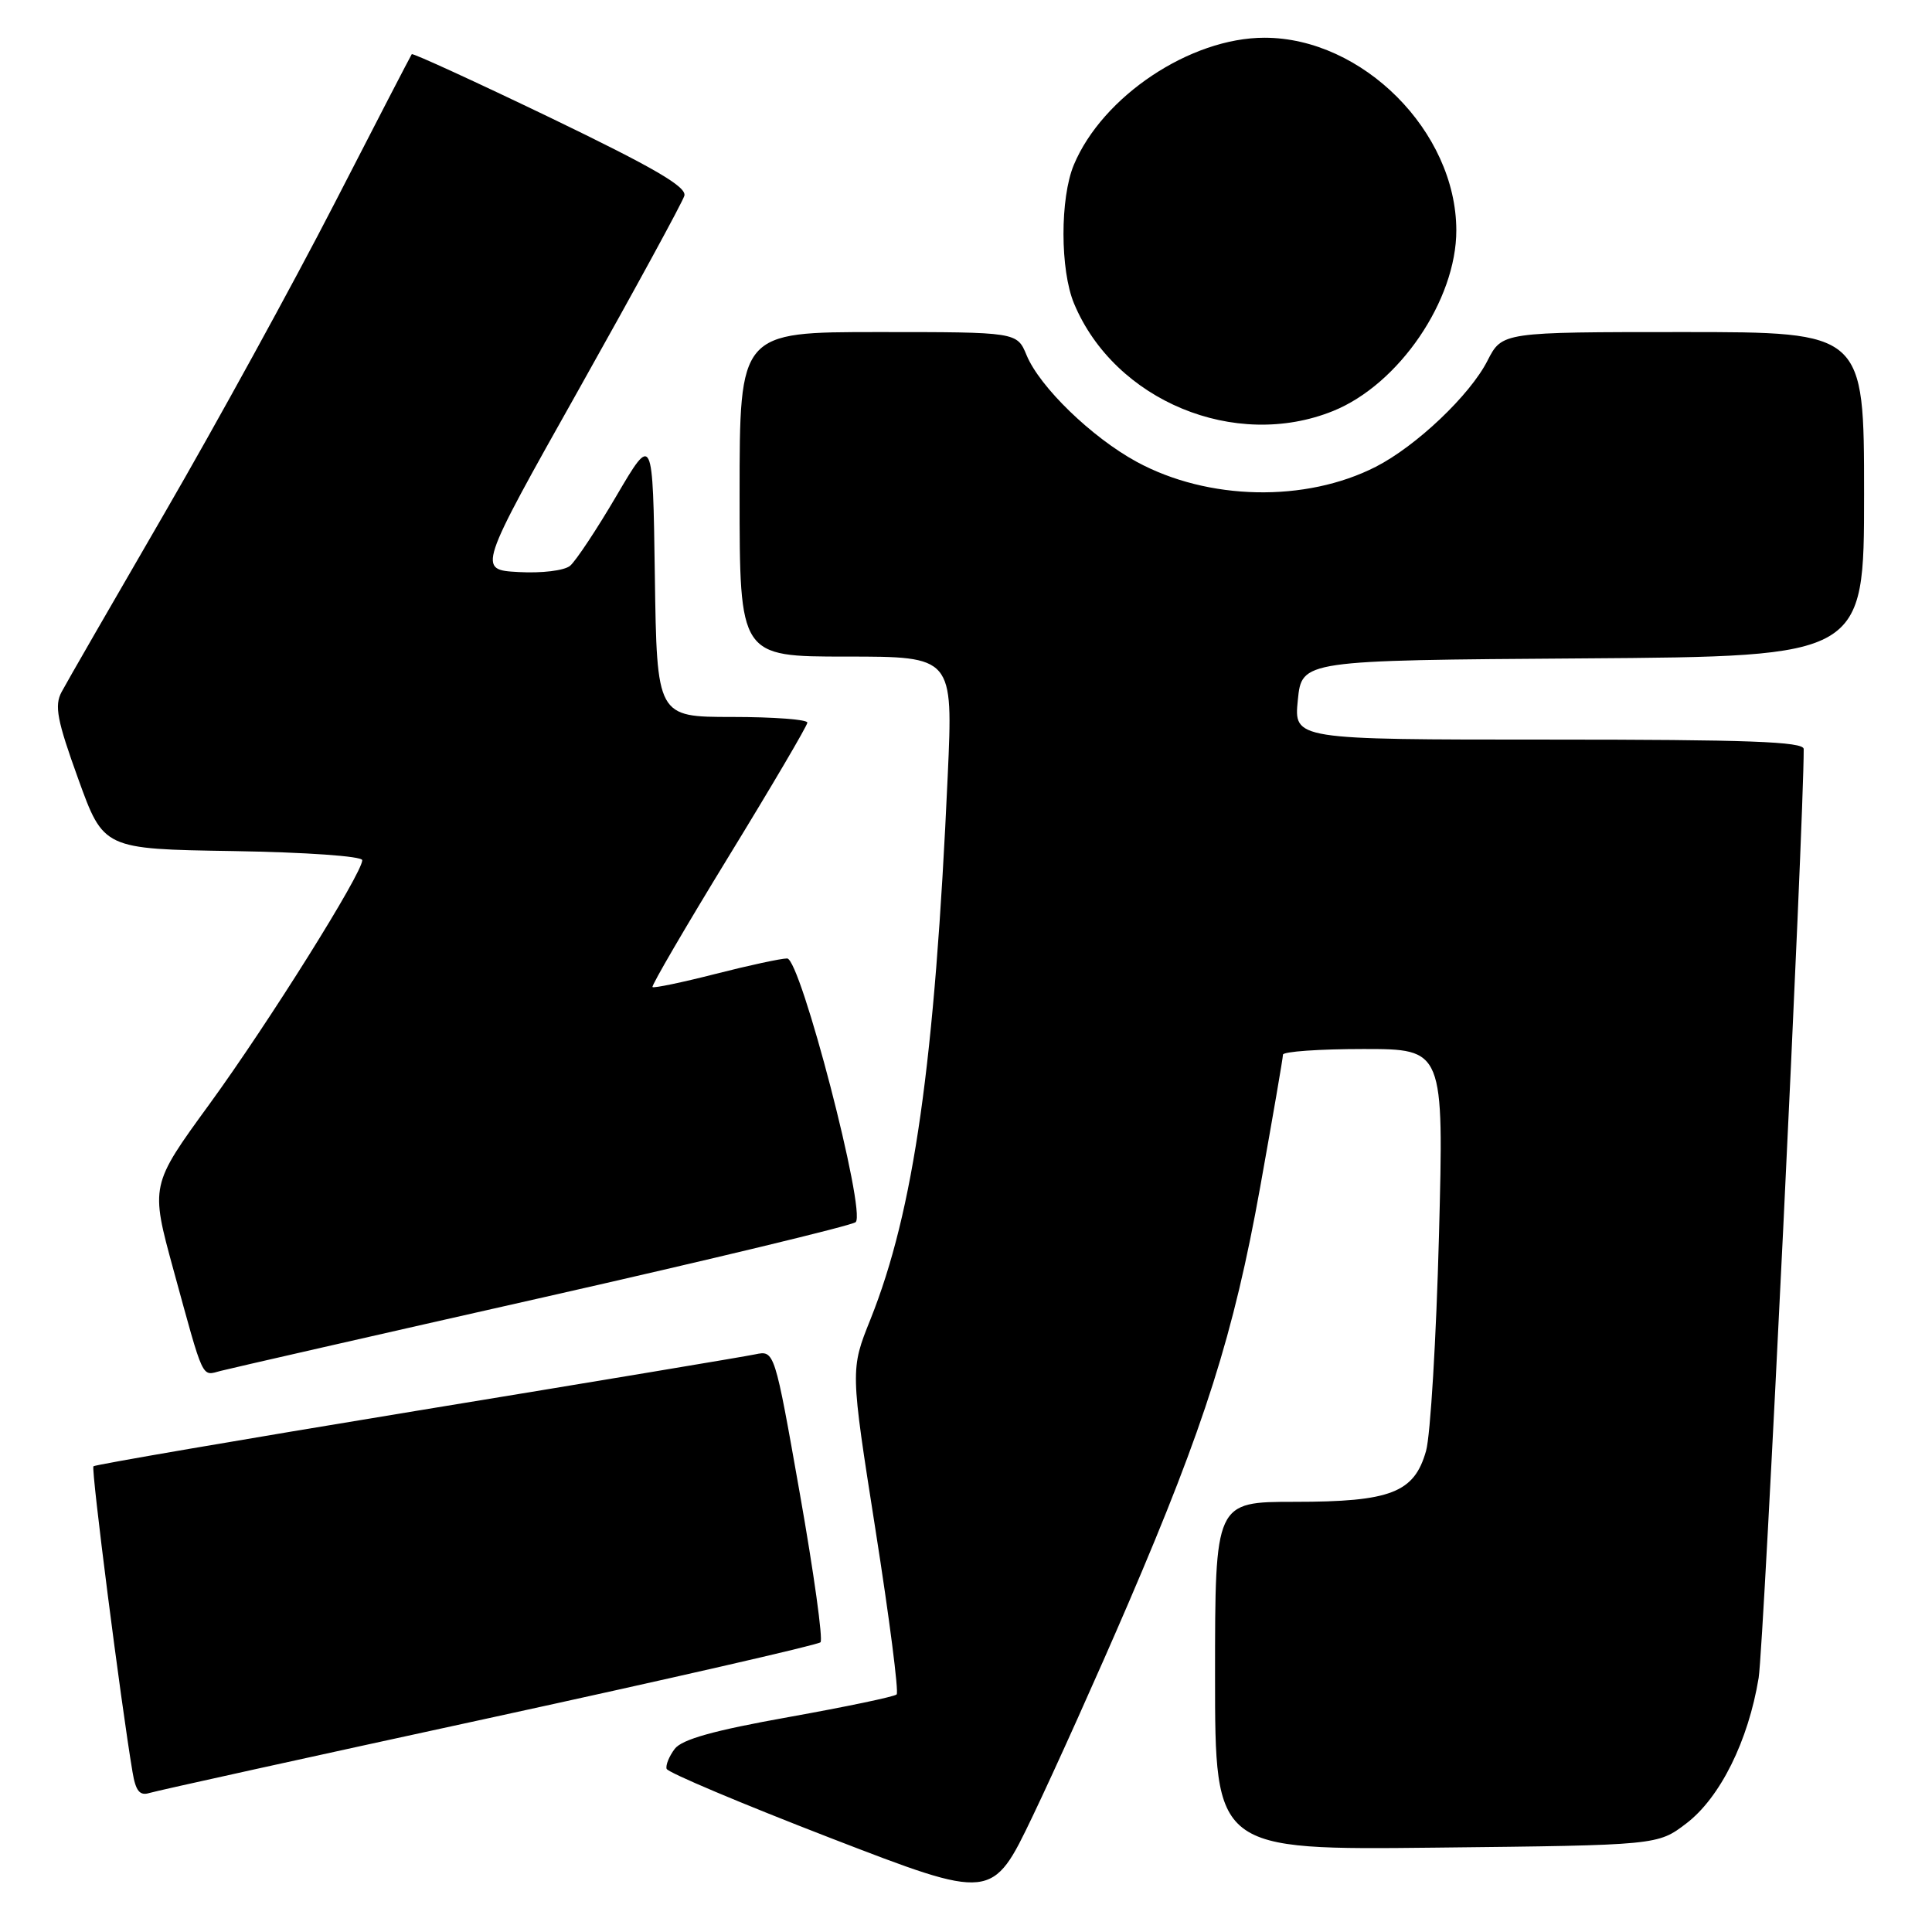 <?xml version="1.0" encoding="UTF-8" standalone="no"?>
<!DOCTYPE svg PUBLIC "-//W3C//DTD SVG 1.1//EN" "http://www.w3.org/Graphics/SVG/1.1/DTD/svg11.dtd" >
<svg xmlns="http://www.w3.org/2000/svg" xmlns:xlink="http://www.w3.org/1999/xlink" version="1.1" viewBox="0 0 256 256">
 <g >
 <path fill="currentColor"
d=" M 149.50 212.47 C 159.65 188.84 163.48 176.78 166.98 157.30 C 168.64 148.06 170.00 140.16 170.00 139.75 C 170.00 139.34 174.80 139.00 180.66 139.00 C 191.32 139.00 191.32 139.00 190.67 163.75 C 190.31 177.36 189.54 190.19 188.96 192.25 C 187.40 197.79 184.28 199.00 171.55 199.00 C 161.00 199.00 161.00 199.00 161.00 222.07 C 161.00 245.14 161.00 245.14 190.33 244.82 C 219.66 244.50 219.66 244.50 223.45 241.61 C 227.93 238.19 231.66 230.68 233.03 222.33 C 233.72 218.08 239.03 108.88 239.00 99.25 C 239.00 98.27 231.58 98.00 205.22 98.00 C 171.44 98.00 171.44 98.00 171.97 92.75 C 172.50 87.50 172.50 87.50 209.75 87.24 C 247.00 86.98 247.00 86.98 247.00 65.49 C 247.00 44.00 247.00 44.00 223.02 44.00 C 199.04 44.00 199.04 44.00 197.10 47.79 C 194.78 52.36 187.66 59.11 182.30 61.85 C 172.99 66.60 160.06 66.33 150.61 61.19 C 144.66 57.95 137.78 51.29 136.03 47.07 C 134.76 44.00 134.76 44.00 116.38 44.00 C 98.00 44.00 98.00 44.00 98.00 65.50 C 98.00 87.00 98.00 87.00 112.14 87.00 C 126.29 87.00 126.29 87.00 125.58 102.75 C 123.86 140.96 121.09 160.43 115.34 174.82 C 112.67 181.47 112.67 181.47 116.01 202.73 C 117.85 214.42 119.11 224.22 118.81 224.52 C 118.52 224.82 112.08 226.16 104.51 227.52 C 94.60 229.29 90.36 230.47 89.40 231.74 C 88.67 232.71 88.18 233.90 88.33 234.38 C 88.47 234.86 98.24 238.98 110.03 243.54 C 131.48 251.82 131.48 251.82 136.83 240.66 C 139.77 234.52 145.47 221.84 149.50 212.47 Z  M 64.79 227.66 C 88.60 222.48 108.37 217.96 108.72 217.61 C 109.07 217.26 107.84 208.41 105.99 197.95 C 102.63 178.92 102.63 178.92 100.06 179.46 C 98.65 179.76 78.43 183.13 55.13 186.95 C 31.83 190.78 12.59 194.08 12.38 194.29 C 12.05 194.62 16.00 225.54 17.56 234.80 C 17.98 237.32 18.51 237.98 19.80 237.58 C 20.74 237.29 40.98 232.83 64.79 227.66 Z  M 71.98 171.91 C 94.27 166.87 112.90 162.38 113.38 161.94 C 114.81 160.63 106.07 127.00 104.30 127.00 C 103.49 127.00 99.22 127.92 94.80 129.05 C 90.38 130.18 86.63 130.96 86.46 130.79 C 86.29 130.62 90.83 122.84 96.55 113.49 C 102.27 104.15 106.97 96.16 106.98 95.75 C 106.99 95.34 102.51 95.00 97.02 95.00 C 87.04 95.00 87.04 95.00 86.77 76.25 C 86.50 57.50 86.50 57.50 81.70 65.67 C 79.07 70.16 76.29 74.34 75.54 74.97 C 74.77 75.61 71.78 75.97 68.72 75.80 C 63.26 75.50 63.26 75.50 76.75 51.50 C 84.16 38.30 90.43 26.80 90.68 25.94 C 91.02 24.76 86.69 22.24 72.97 15.62 C 62.97 10.81 54.69 7.01 54.56 7.18 C 54.43 7.36 49.81 16.27 44.30 27.00 C 38.78 37.73 28.66 56.17 21.80 68.00 C 14.94 79.83 8.80 90.48 8.16 91.69 C 7.19 93.50 7.56 95.45 10.36 103.19 C 13.72 112.50 13.72 112.50 30.86 112.77 C 40.56 112.93 48.00 113.45 48.00 113.98 C 48.00 115.72 35.62 135.48 27.77 146.28 C 19.92 157.06 19.92 157.06 22.99 168.28 C 27.07 183.16 26.67 182.32 29.24 181.65 C 30.46 181.33 49.70 176.94 71.98 171.91 Z  M 176.64 54.46 C 185.38 50.93 192.99 39.76 192.97 30.50 C 192.94 17.43 180.55 5.00 167.55 5.00 C 157.72 5.00 146.09 12.76 142.29 21.84 C 140.45 26.25 140.46 35.78 142.32 40.23 C 147.70 53.10 163.65 59.71 176.64 54.46 Z "/>
</g>
</svg>